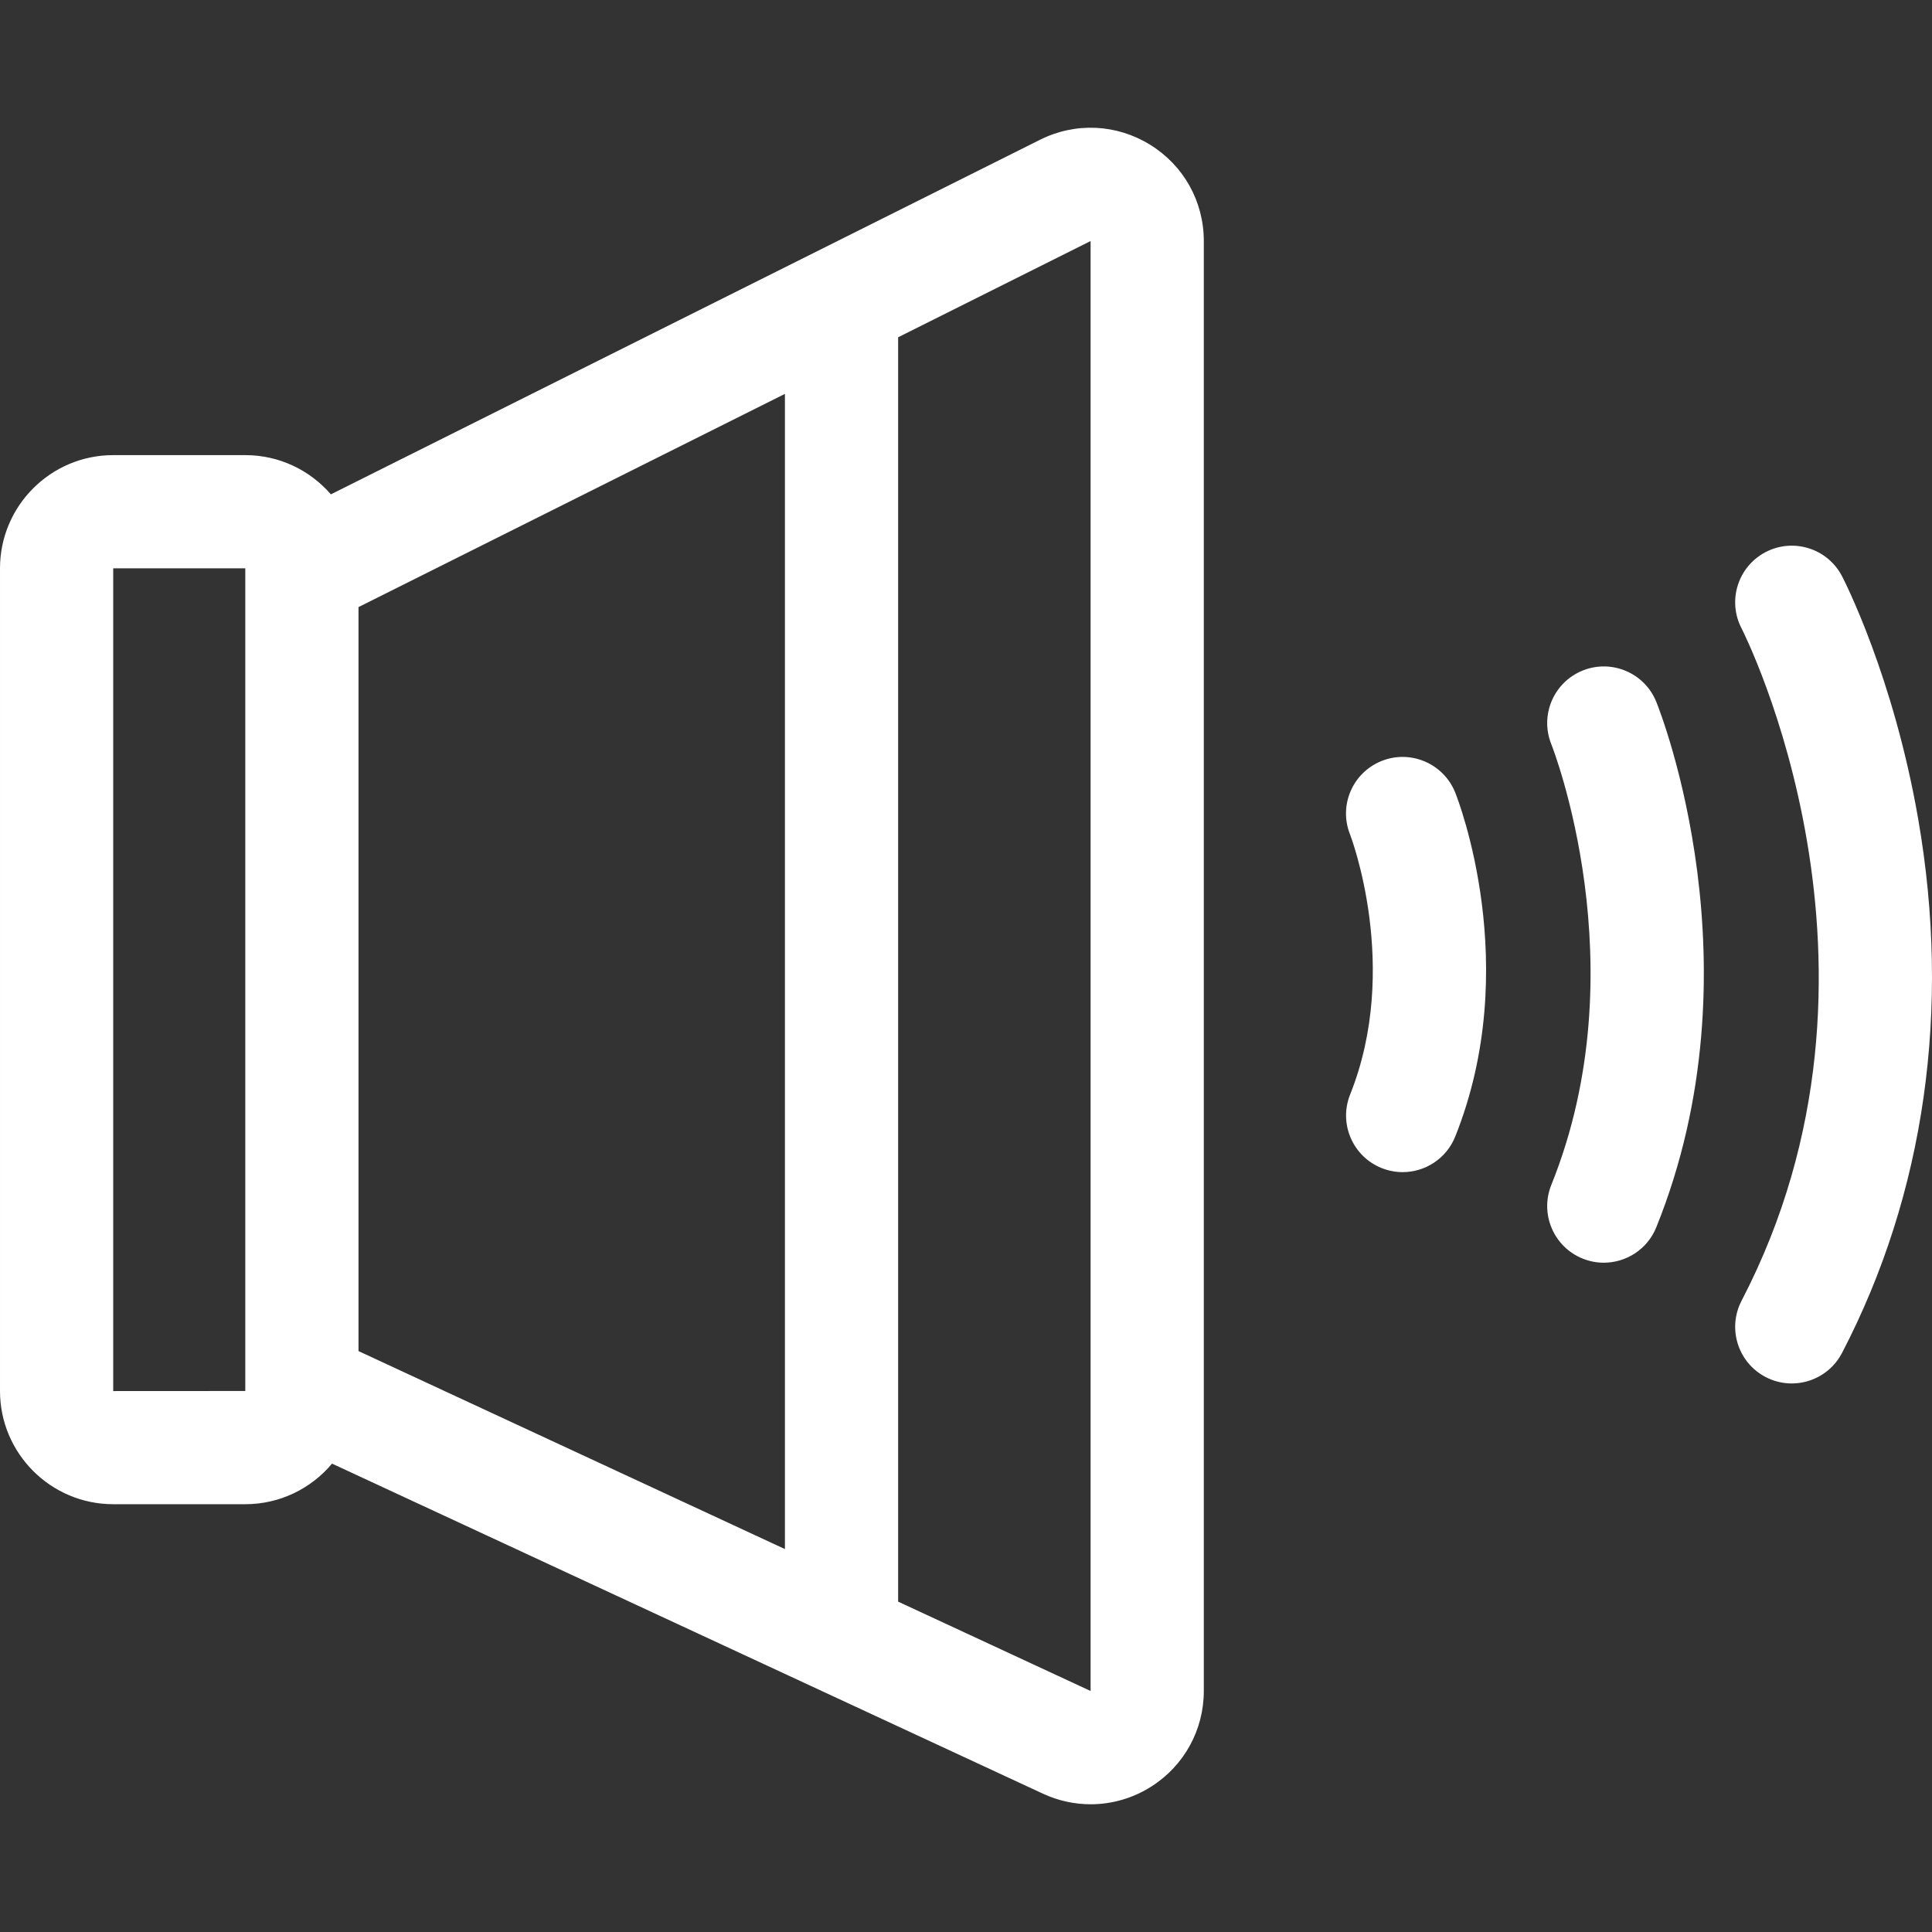 <svg id="Capa_1" enable-background="new 0 0 511.967 511.967" height="512" viewBox="0 0 511.967 511.967" width="512" xmlns="http://www.w3.org/2000/svg"><rect x="0" y="0" width="511.967" height="511.967" fill="#333333" stroke="none"/><g>
<path fill="#FFF" d="m304.772 38.355c-8.912-5.508-19.821-5.998-29.188-1.313l-187.908 93.954c-5.505-6.358-13.626-10.392-22.676-10.392h-35c-16.542 0-30 13.458-30 30v218c0 16.542 13.458 30 30 30h35c9.222 0 17.482-4.186 22.989-10.753l188.378 87.461c4.046 1.879 8.357 2.809 12.651 2.809 5.617 0 11.203-1.591 16.121-4.73 8.679-5.539 13.86-14.993 13.86-25.289v-384.227c.001-10.474-5.318-20.014-14.227-25.52zm-239.772 330.249-34.999.019s-.001-.006-.001-.019v-218h35v1 216zm30-207.729 113-56.5v306.12l-113-52.465zm194 287.227-51-23.679v-335.048l51-25.5z"/>
<path fill="#FFF" d="m508.313 217.058c-6.562-37.862-19.637-63.308-20.19-64.372-3.82-7.35-12.878-10.212-20.228-6.392-7.351 3.821-10.212 12.877-6.392 20.228.464.891 45.794 90.139.003 178.159-3.823 7.349-.966 16.406 6.384 20.23 2.212 1.15 4.578 1.696 6.91 1.696 5.417 0 10.647-2.943 13.319-8.08 21.942-42.175 28.924-91.094 20.194-141.469z"/>
<path fill="#FFF" d="m366.121 201.652c-7.691 3.077-11.442 11.781-8.366 19.473.137.349 13.489 35.235.021 68.908-3.077 7.692.664 16.421 8.355 19.498 1.827.731 3.712 1.077 5.566 1.077 5.953 0 11.586-3.568 13.932-9.433 18.021-45.053.745-89.281 0-91.142-3.075-7.692-11.816-11.457-19.508-8.381z"/>
<path fill="#FFF" d="m419.39 177.693c-7.684 3.099-11.399 11.839-8.301 19.522.235.583 23.28 59.057 0 116.778-3.099 7.683.617 16.423 8.301 19.522 1.838.742 3.737 1.093 5.605 1.093 5.938 0 11.559-3.549 13.916-9.393 27.756-68.819 1.146-136.379 0-139.222-3.098-7.682-11.839-11.399-19.521-8.3z"/></g></svg>